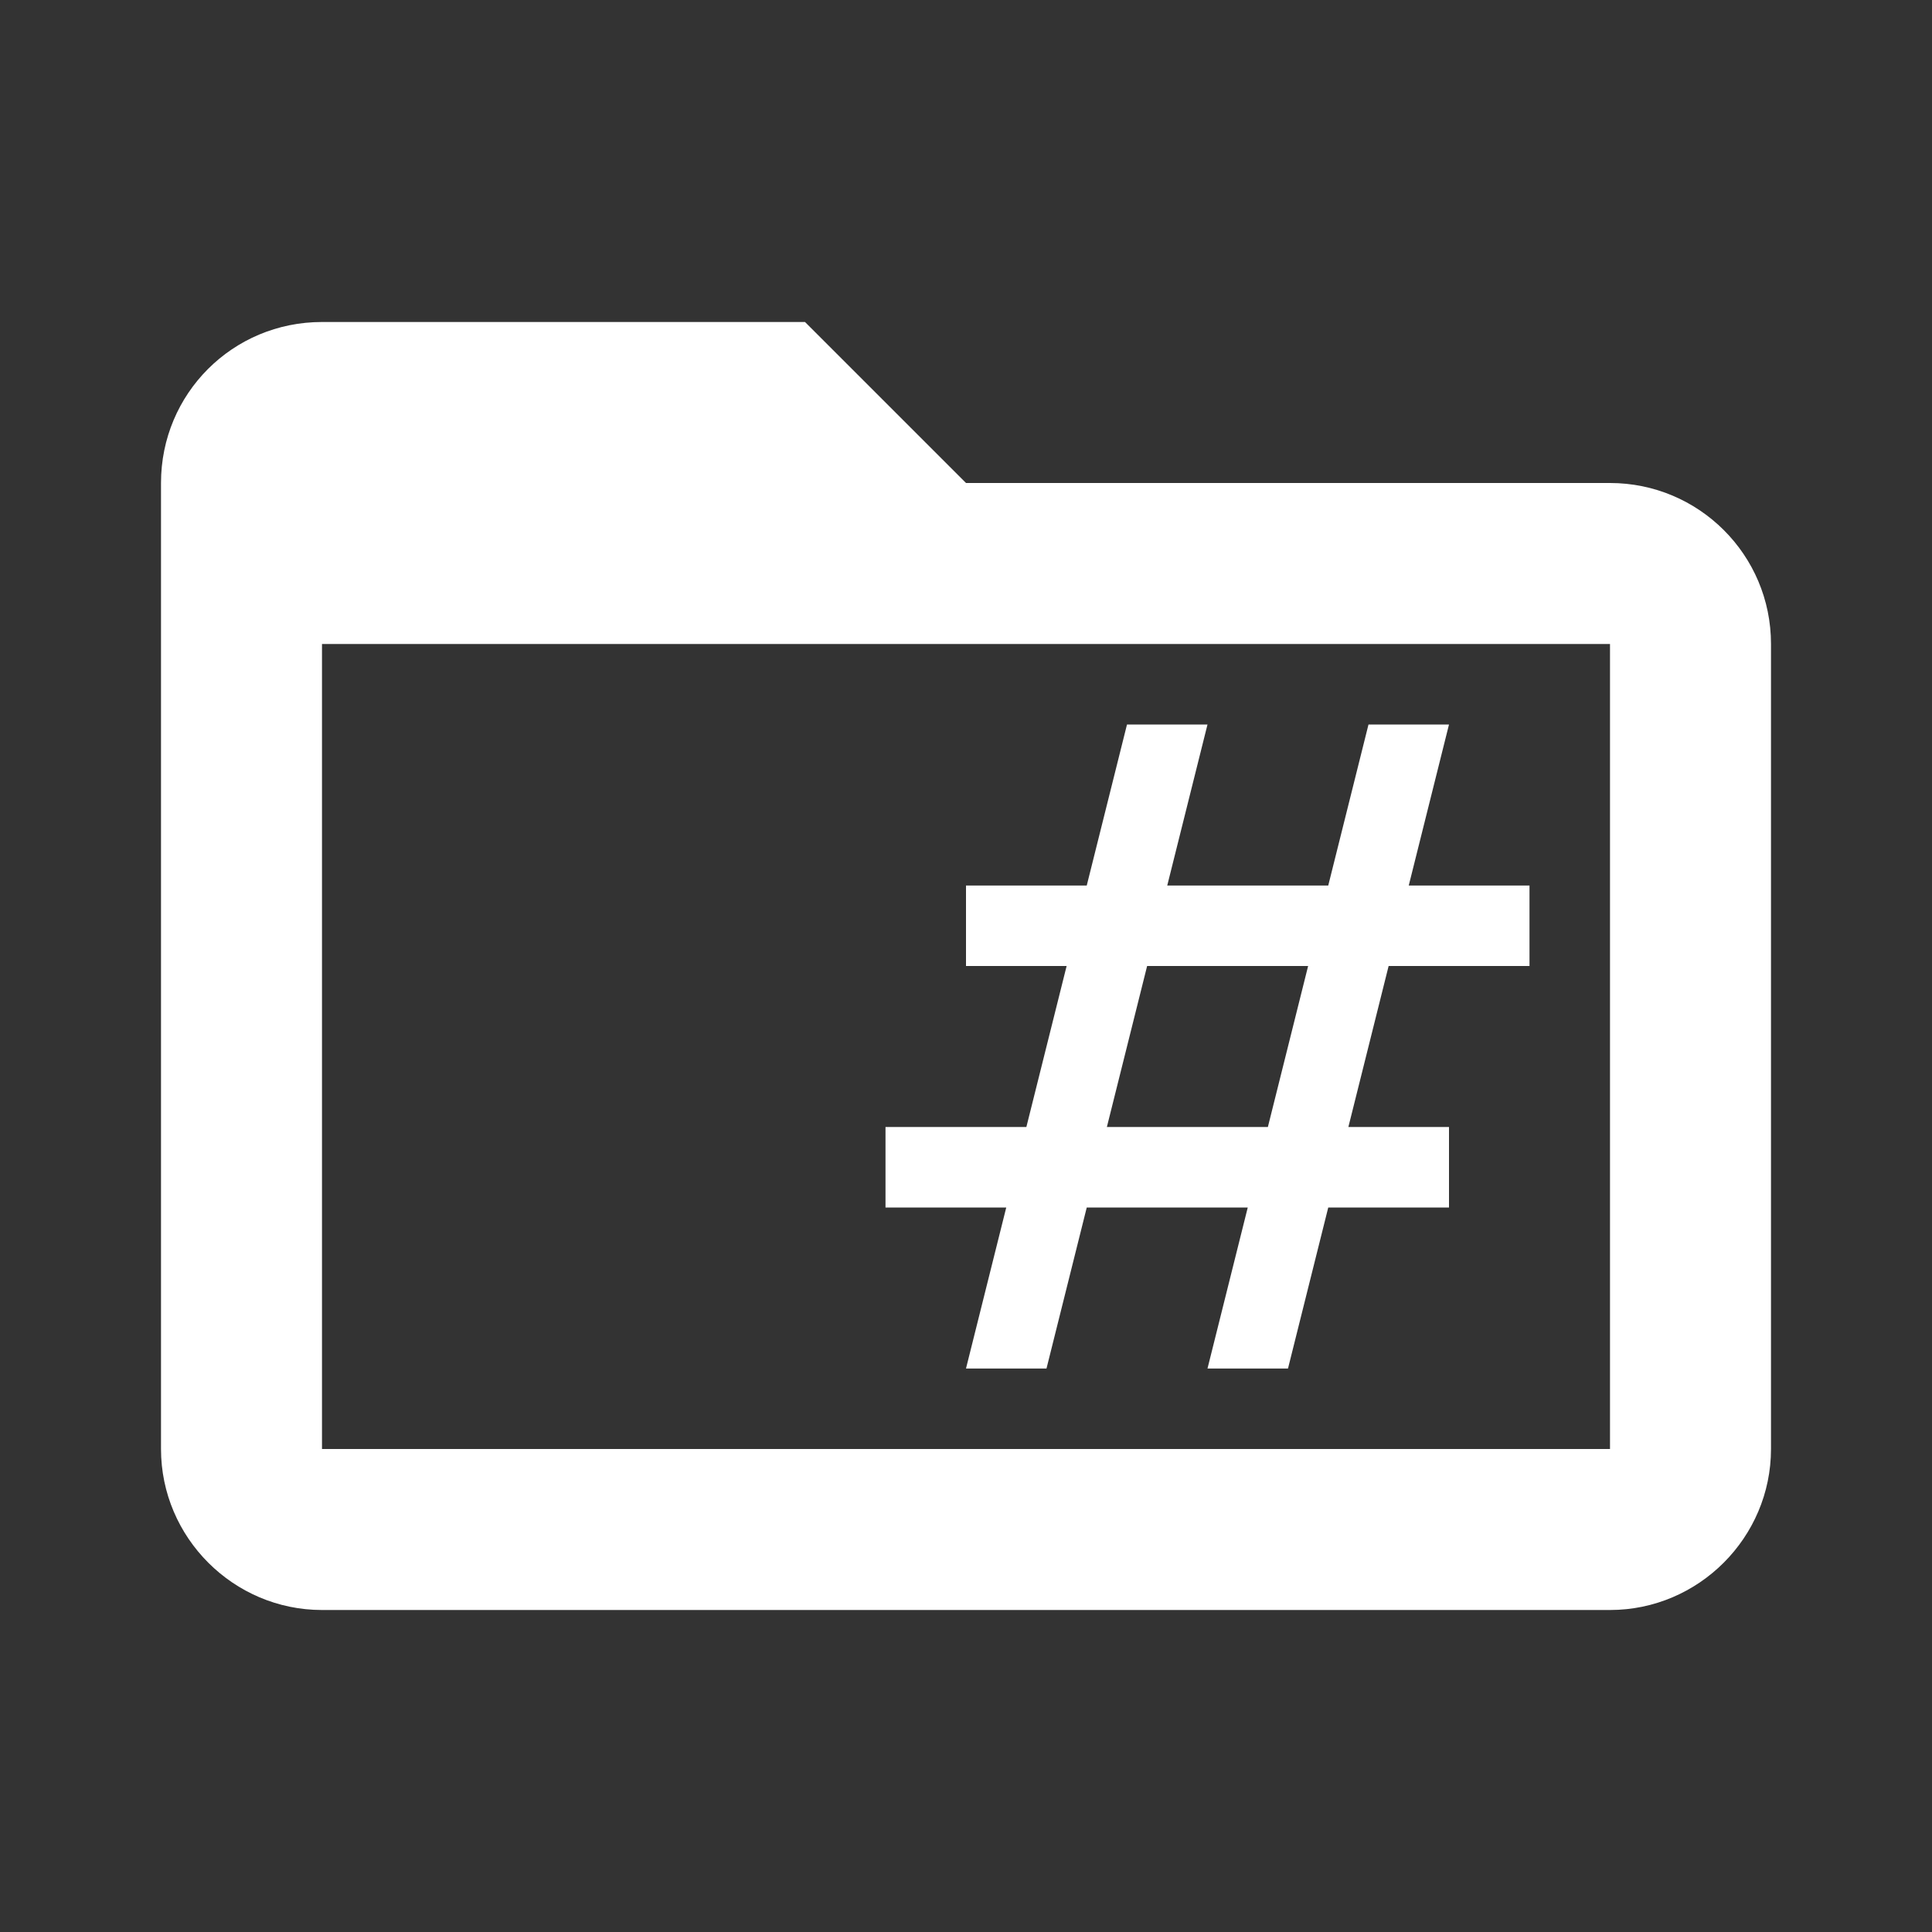 <?xml version="1.0" encoding="UTF-8"?><!DOCTYPE svg PUBLIC "-//W3C//DTD SVG 1.1//EN" "http://www.w3.org/Graphics/SVG/1.1/DTD/svg11.dtd"><svg xmlns="http://www.w3.org/2000/svg" xmlns:xlink="http://www.w3.org/1999/xlink" version="1.1" width="512" height="512" viewBox="0 0 512 512"><rect x="0" y="0" width="512" height="512" fill="#333333" stroke="none"/>    <path fill="#ffffff" transform="scale(1, -1) translate(0, -448)" glyph-name="folder-pound-outline" unicode="&#xFCE6;" horiz-adv-x="512" d=" M426.667 64H85.333V277.333H426.667M426.667 320H256L213.333 362.667H85.333C61.653 362.667 42.667 343.68 42.667 320V64C42.667 40.533 61.867 21.333 85.333 21.333H426.667C450.133 21.333 469.333 40.533 469.333 64V277.333C469.333 301.013 450.133 320 426.667 320M405.333 192V213.333H373.333L384 256H362.667L352 213.333H309.333L320 256H298.667L288 213.333H256V192H282.667L272 149.333H234.667V128H266.667L256 85.333H277.333L288 128H330.667L320 85.333H341.333L352 128H384V149.333H357.333L368 192H405.333M336 149.333H293.333L304 192H346.667L336 149.333z" /></svg>